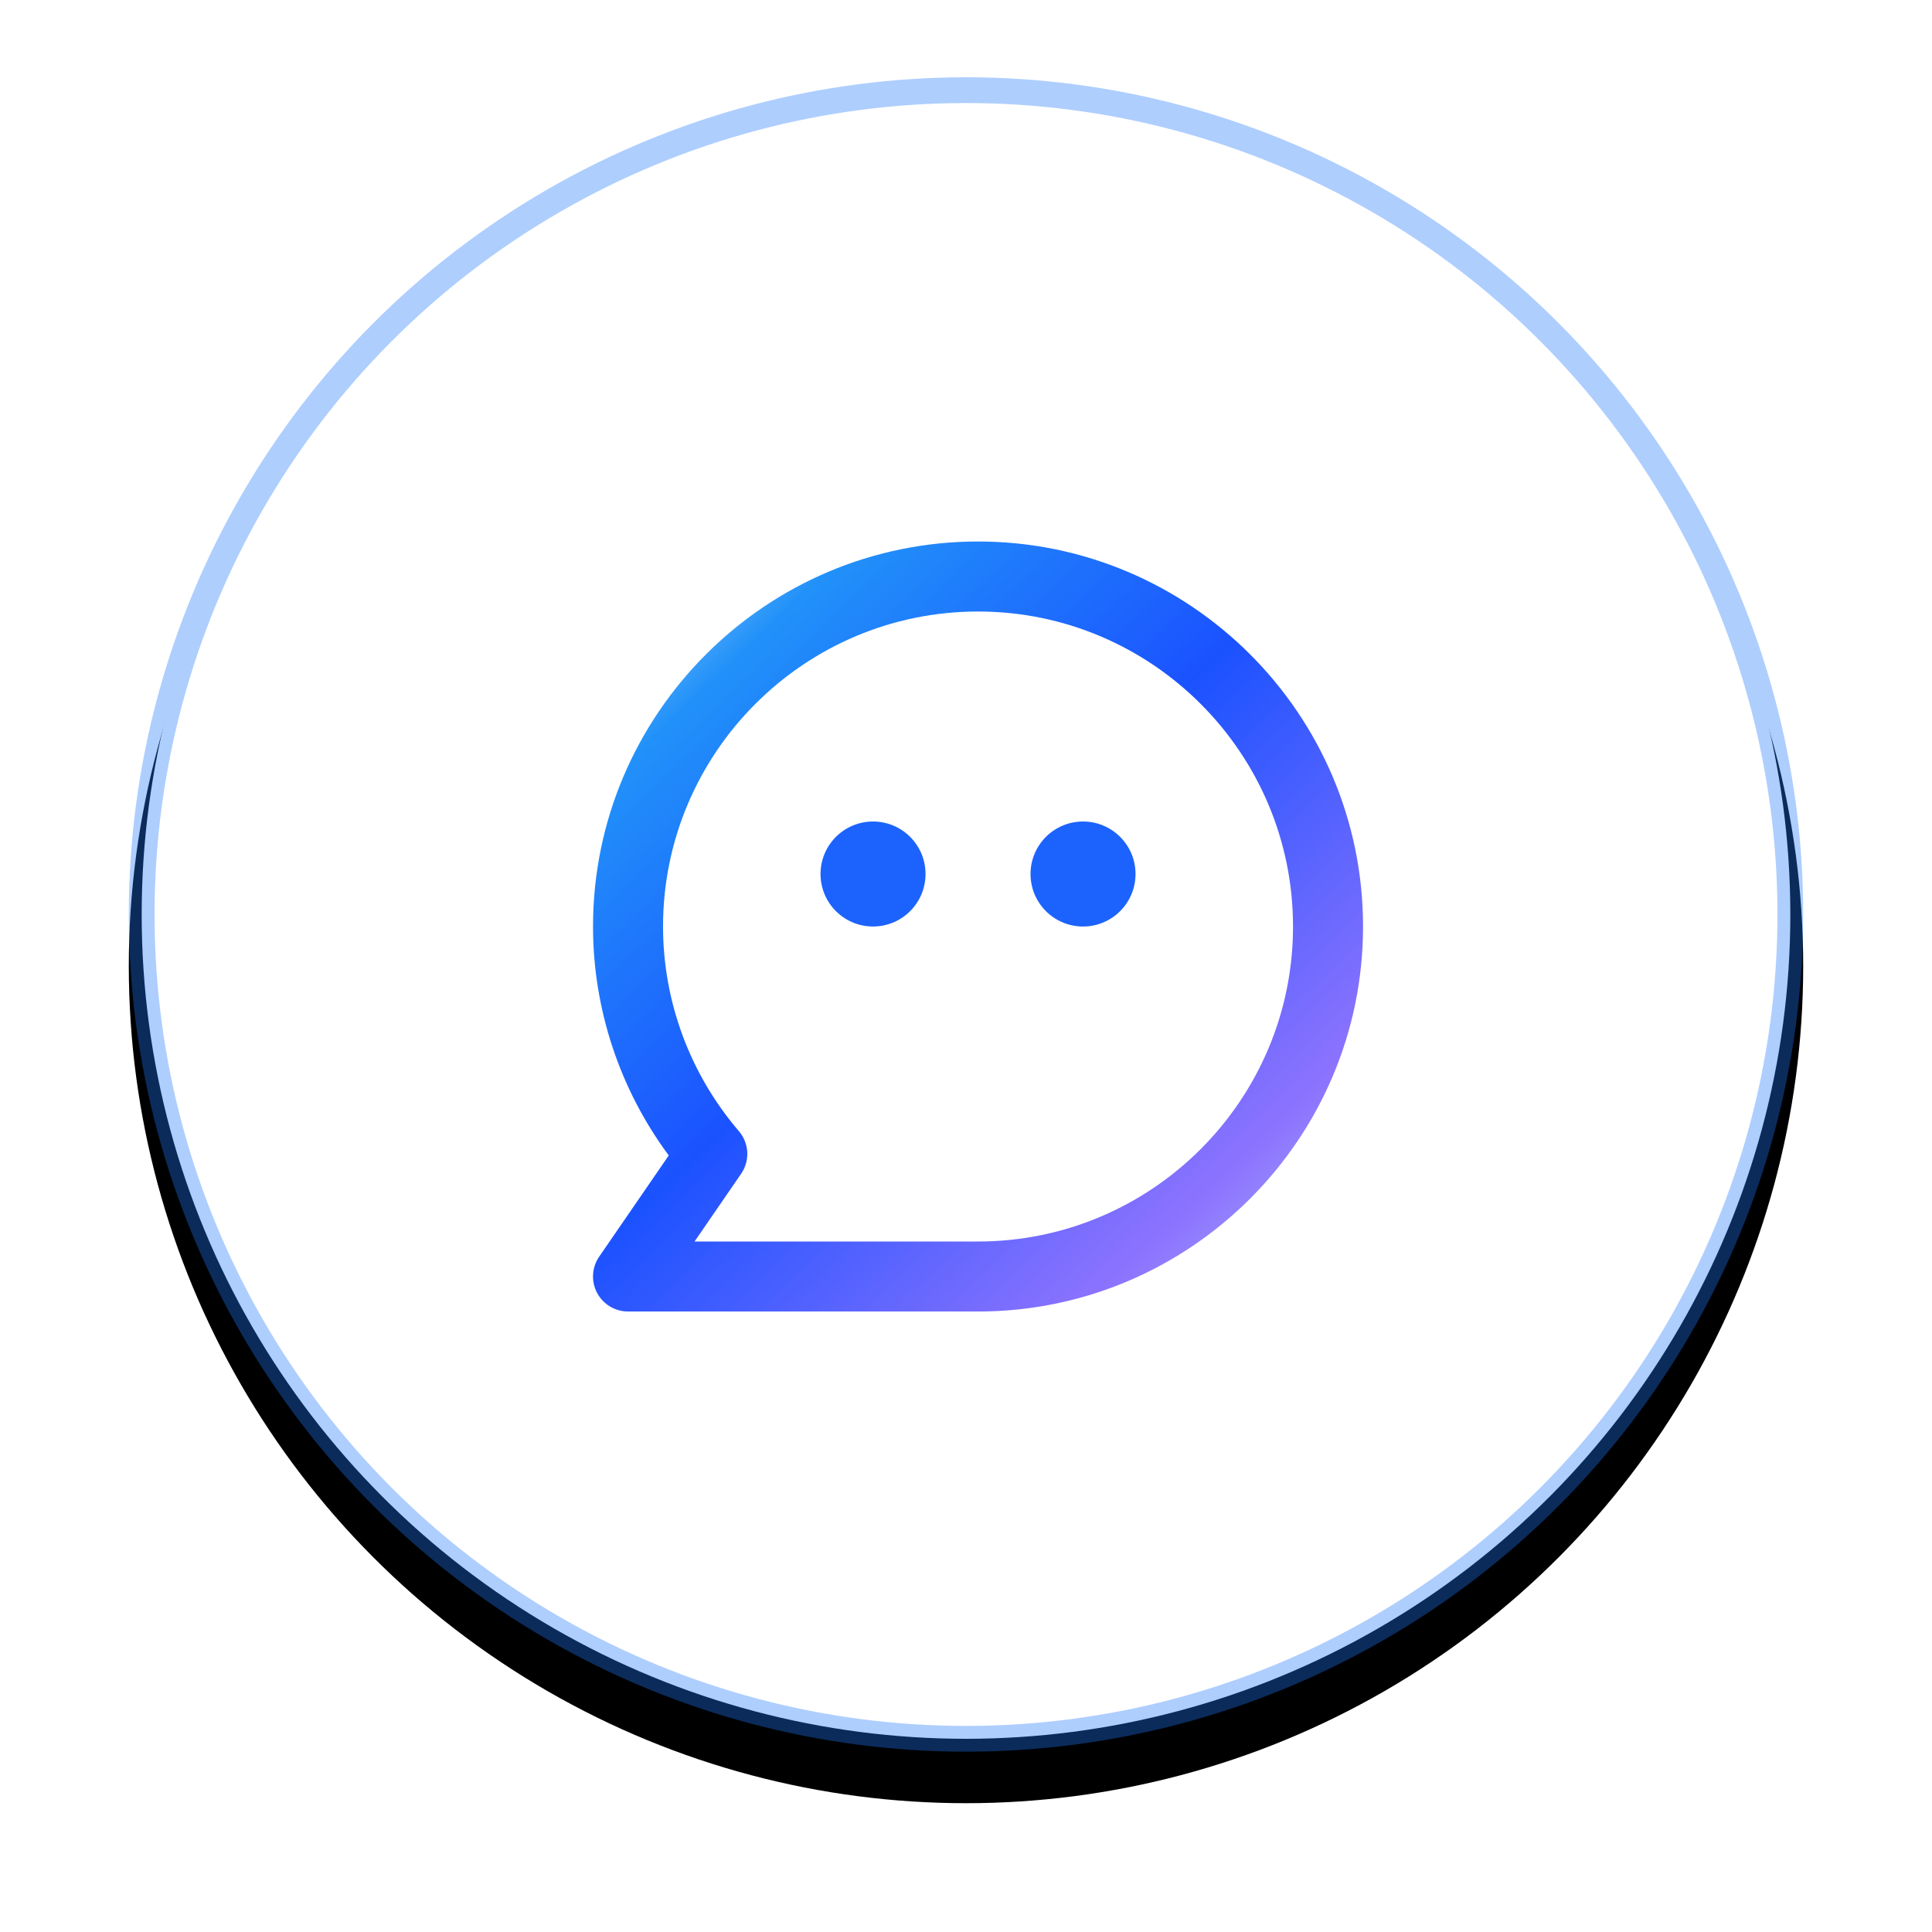 <svg height="75" viewBox="0 0 75 75" width="75" xmlns="http://www.w3.org/2000/svg" xmlns:xlink="http://www.w3.org/1999/xlink"><filter id="a" height="126.2%" width="126.2%" x="-13.1%"><feOffset dx="0" dy="2" in="SourceAlpha" result="shadowOffsetOuter1"/><feGaussianBlur in="shadowOffsetOuter1" result="shadowBlurOuter1" stdDeviation="2.5"/><feComposite in="shadowBlurOuter1" in2="SourceAlpha" operator="out" result="shadowBlurOuter1"/><feColorMatrix in="shadowBlurOuter1" type="matrix" values="0 0 0 0 0.059   0 0 0 0 0.09   0 0 0 0 0.165  0 0 0 0.1 0"/></filter><linearGradient id="b" x1="0%" x2="95.696%" y1=".002%" y2="99.998%"><stop offset="0" stop-color="#c6e7fe"/><stop offset=".171" stop-color="#2191f9"/><stop offset=".484" stop-color="#1b52ff"/><stop offset=".843" stop-color="#8d73fe"/><stop offset="1" stop-color="#a5bcfe"/></linearGradient><g fill="none" fill-rule="evenodd"><g transform="translate(5 3)"><circle cx="32.5" cy="32.5" fill="#000" filter="url(#a)" r="32.5"/><circle cx="32.5" cy="32.5" fill="#fff" fill-rule="evenodd" r="32" stroke="#1f79fc" stroke-opacity=".362"/></g><g fill-rule="nonzero" transform="translate(23 21)"><path d="m14.967 29.912h-13.587c-.505 0-.967-.279-1.203-.726-.235-.446-.203-.986.083-1.402l2.701-3.93c-1.903-2.566-2.94-5.684-2.94-8.887 0-8.241 6.705-14.946 14.946-14.946 8.241 0 14.946 6.705 14.946 14.946 0 8.241-6.705 14.946-14.946 14.946zm-11.004-2.717h11.004c6.742 0 12.228-5.486 12.228-12.228 0-6.742-5.486-12.228-12.228-12.228-6.742 0-12.228 5.486-12.228 12.228 0 2.907 1.045 5.729 2.944 7.944.401.468.437 1.146.088 1.654z" fill="url(#b)"/><g fill="#1c63fd"><path d="m8.853 12.929c0 1.126.912 2.038 2.038 2.038 1.126 0 2.038-.912 2.038-2.038s-.912-2.038-2.038-2.038c-1.126 0-2.038.912-2.038 2.038z"/><path d="m17.005 12.929c0 1.126.912 2.038 2.038 2.038 1.126 0 2.038-.912 2.038-2.038s-.912-2.038-2.038-2.038c-1.126 0-2.038.912-2.038 2.038z"/></g></g></g></svg>